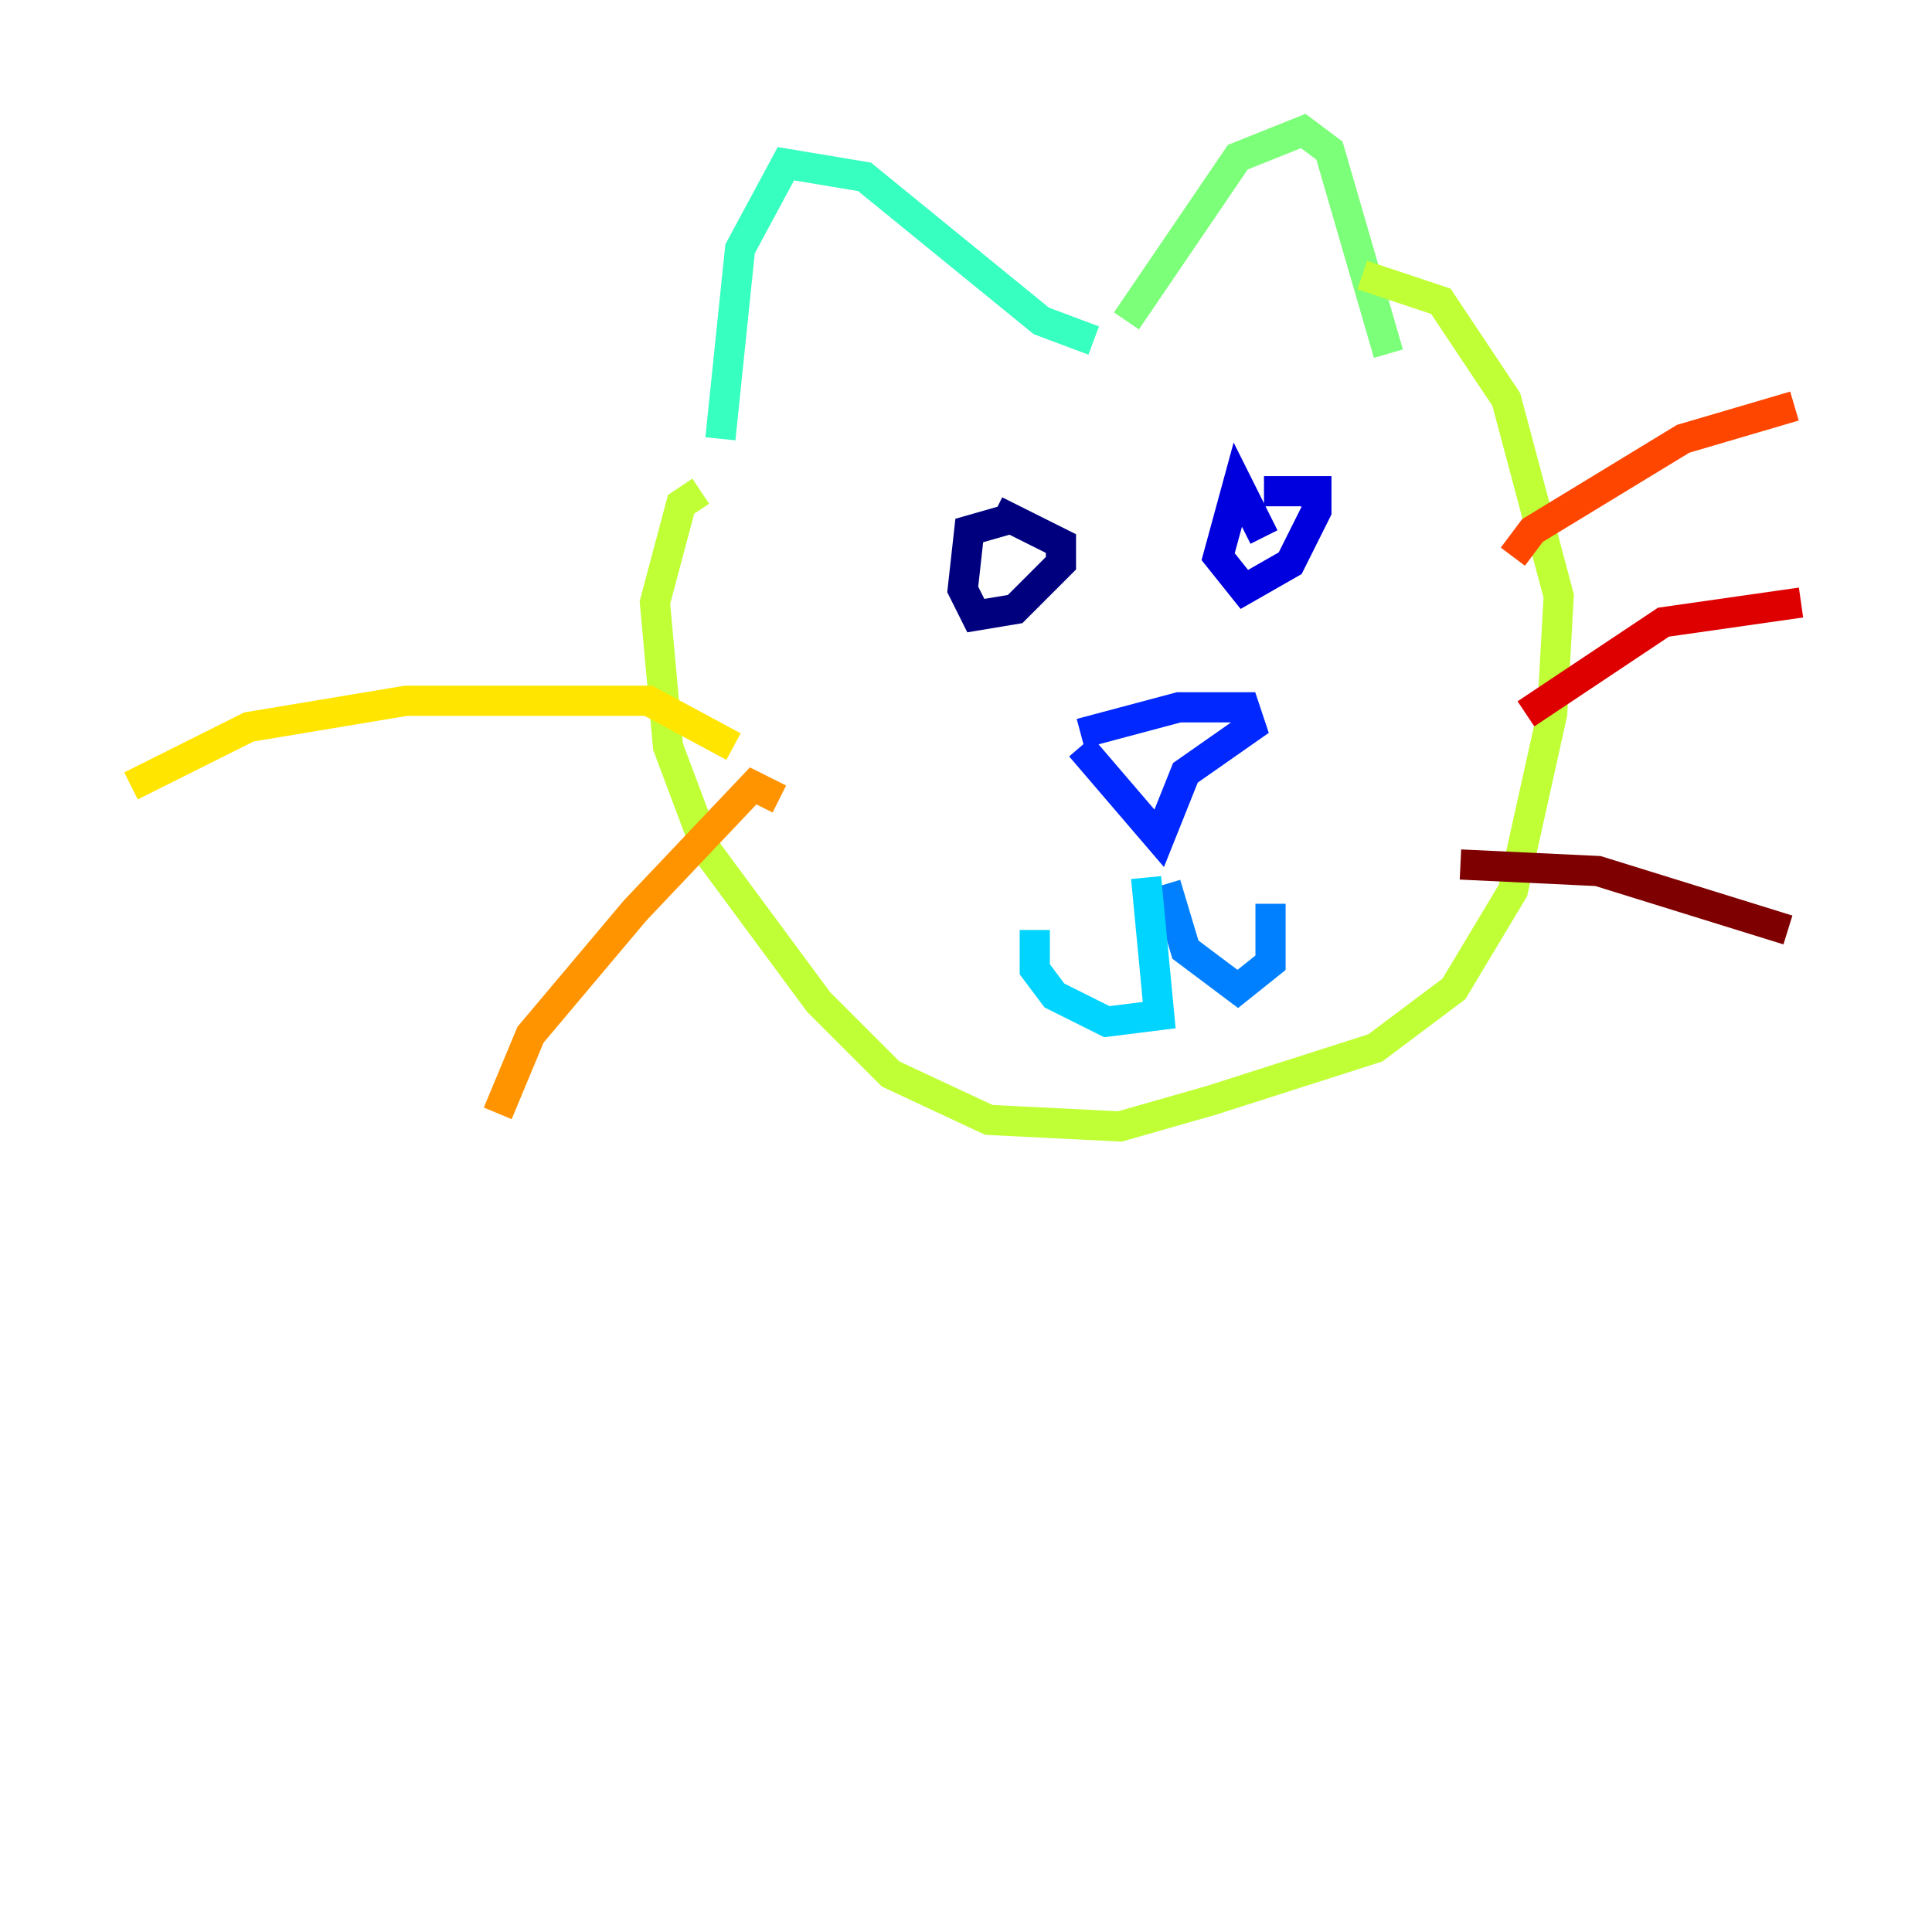 <?xml version="1.0" encoding="utf-8" ?>
<svg baseProfile="tiny" height="128" version="1.2" viewBox="0,0,128,128" width="128" xmlns="http://www.w3.org/2000/svg" xmlns:ev="http://www.w3.org/2001/xml-events" xmlns:xlink="http://www.w3.org/1999/xlink"><defs /><polyline fill="none" points="67.254,34.278 64.217,35.146 63.783,39.051 64.651,40.786 67.254,40.352 70.291,37.315 70.291,36.014 65.953,33.844" stroke="#00007f" stroke-width="2" /><polyline fill="none" points="83.742,35.58 82.007,32.108 80.705,36.881 82.441,39.051 85.478,37.315 87.214,33.844 87.214,32.542 83.742,32.542" stroke="#0000de" stroke-width="2" /><polyline fill="none" points="71.593,48.597 78.102,46.861 82.441,46.861 82.875,48.163 78.536,51.2 76.8,55.539 71.593,49.464" stroke="#0028ff" stroke-width="2" /><polyline fill="none" points="77.234,58.576 78.536,62.915 82.007,65.519 84.176,63.783 84.176,59.878" stroke="#0080ff" stroke-width="2" /><polyline fill="none" points="75.932,58.142 76.8,67.254 73.329,67.688 69.858,65.953 68.556,64.217 68.556,61.614" stroke="#00d4ff" stroke-width="2" /><polyline fill="none" points="47.729,29.071 49.031,16.488 52.068,10.848 57.275,11.715 68.99,21.261 72.461,22.563" stroke="#36ffc0" stroke-width="2" /><polyline fill="none" points="74.63,21.261 82.007,10.414 86.346,8.678 88.081,9.98 91.986,23.43" stroke="#7cff79" stroke-width="2" /><polyline fill="none" points="46.427,32.542 45.125,33.41 43.39,39.919 44.258,49.464 46.861,56.407 54.237,66.386 59.01,71.159 65.519,74.197 74.197,74.63 80.271,72.895 91.119,69.424 96.325,65.519 100.231,59.01 102.834,47.295 103.268,39.485 99.797,26.468 95.458,19.959 90.251,18.224" stroke="#c0ff36" stroke-width="2" /><polyline fill="none" points="48.597,49.464 42.956,46.427 26.902,46.427 16.488,48.163 8.678,52.068" stroke="#ffe500" stroke-width="2" /><polyline fill="none" points="51.634,52.936 49.898,52.068 42.088,60.312 35.146,68.556 32.976,73.763" stroke="#ff9400" stroke-width="2" /><polyline fill="none" points="100.231,36.881 101.532,35.146 111.512,29.071 118.888,26.902" stroke="#ff4600" stroke-width="2" /><polyline fill="none" points="101.098,47.295 110.21,41.22 119.322,39.919" stroke="#de0000" stroke-width="2" /><polyline fill="none" points="96.759,57.275 105.871,57.709 118.454,61.614" stroke="#7f0000" stroke-width="2" /></svg>